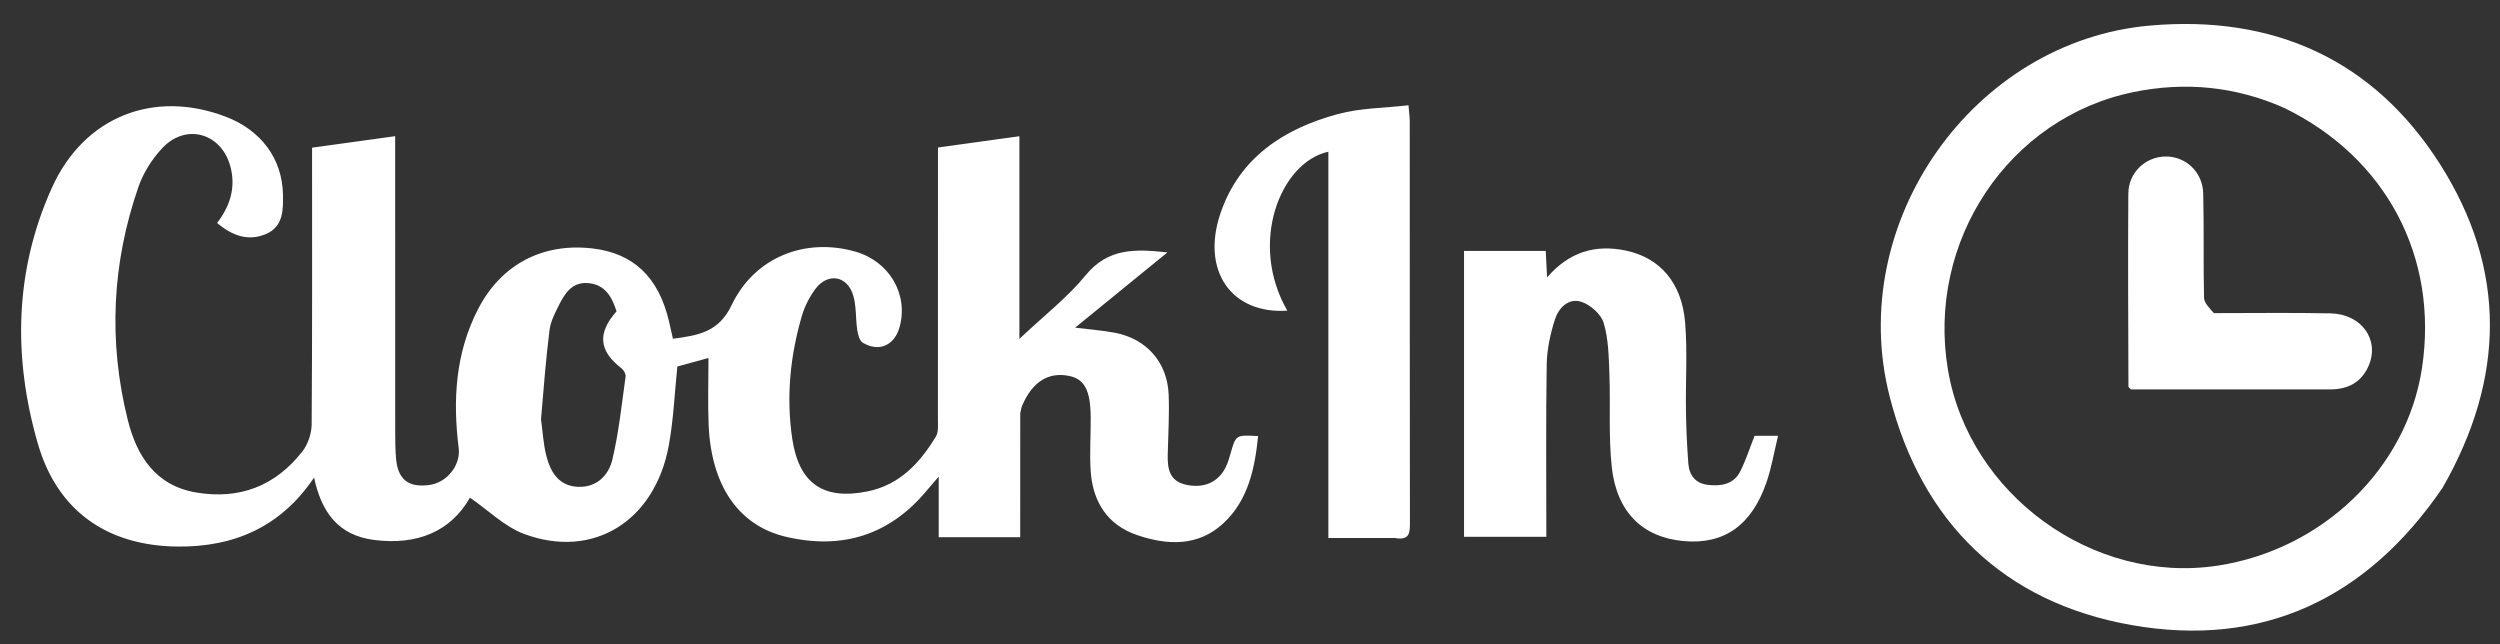 <svg version="1.1" id="Layer_1" xmlns="http://www.w3.org/2000/svg" xmlns:xlink="http://www.w3.org/1999/xlink" x="0px" y="0px"
	 width="100%" viewBox="0 0 706 182" enable-background="new 0 0 706 182" xml:space="preserve">
<rect x="0" y="0" width="706" height="182" fill="#333333" stroke="none"/>
<path fill="transparent" opacity="1" stroke="none" 
	d="
M464,183 
	C309.377,183 155.253,183 1.065,183 
	C1.065,122.394 1.065,61.788 1.065,1.091 
	C236.333,1.091 471.667,1.091 706.966,1.091 
	C706.966,61.747 706.966,122.373 706.966,183 
	C626.121,183 545.31,183 464,183 
M288.129,116.25 
	C288.328,115.622 288.472,114.97 288.734,114.37 
	C291.594,107.803 296.091,104.995 301.856,106.151 
	C306.246,107.032 307.947,110.163 308.015,117.775 
	C308.061,122.939 307.648,128.13 308.03,133.265 
	C308.663,141.76 312.759,148.228 321.038,151.077 
	C329.605,154.025 338.361,154.389 345.47,147.791 
	C352.479,141.284 354.354,132.366 355.292,123.152 
	C348.986,122.789 349.002,122.793 347.494,128.122 
	C347.133,129.397 346.748,130.688 346.174,131.874 
	C344.068,136.218 339.92,138.025 334.831,136.865 
	C330.19,135.808 329.68,132.268 329.766,128.363 
	C329.891,122.7 330.26,117.025 330.025,111.376 
	C329.65,102.339 323.804,95.715 314.958,93.992 
	C311.447,93.308 307.851,93.062 303.613,92.531 
	C312.367,85.397 320.741,78.572 329.686,71.28 
	C320.496,70.256 312.861,70.074 306.591,77.732 
	C301.432,84.035 294.817,89.145 287.879,95.697 
	C287.879,75.763 287.879,57.245 287.879,38.473 
	C279.959,39.569 272.572,40.591 264.884,41.655 
	C264.884,43.811 264.884,45.62 264.884,47.43 
	C264.884,71.095 264.893,94.761 264.862,118.426 
	C264.86,120.055 265.071,121.995 264.306,123.261 
	C259.8,130.716 254.08,136.909 245.075,138.754 
	C232.501,141.329 225.578,136.549 223.709,123.766 
	C221.999,112.071 223.14,100.487 226.459,89.173 
	C227.239,86.513 228.593,83.881 230.237,81.644 
	C233.682,76.957 239.215,77.781 240.924,83.337 
	C241.878,86.437 241.595,89.902 242.086,93.17 
	C242.278,94.449 242.714,96.219 243.635,96.774 
	C248.223,99.537 252.62,97.55 254.05,92.342 
	C256.596,83.07 251.132,73.782 241.522,71.048 
	C227.365,67.019 213.043,72.631 206.59,86.202 
	C202.949,93.858 197.086,94.713 190.04,95.662 
	C189.599,93.718 189.254,92.12 188.873,90.53 
	C185.922,78.198 178.818,71.49 167.313,70.158 
	C153.332,68.54 141.613,74.588 135.078,87.156 
	C128.612,99.593 127.826,112.941 129.538,126.56 
	C130.136,131.316 126.273,136.315 121.175,136.971 
	C115.31,137.726 112.363,135.417 111.848,129.504 
	C111.631,127.018 111.605,124.511 111.604,122.013 
	C111.587,96.181 111.594,70.349 111.594,44.517 
	C111.594,42.71 111.594,40.903 111.594,38.457 
	C103.466,39.581 95.842,40.636 88.128,41.704 
	C88.128,68.182 88.202,94.008 88.012,119.832 
	C87.994,122.417 86.974,125.459 85.391,127.487 
	C77.78,137.234 67.641,141.158 55.4,139.081 
	C43.895,137.13 38.623,128.749 36.089,118.607 
	C30.549,96.432 31.614,74.352 39.101,52.75 
	C40.473,48.789 42.948,44.9 45.824,41.831 
	C52.542,34.662 62.603,37.601 65.085,47.101 
	C66.614,52.956 65.02,58.12 61.302,62.969 
	C65.564,66.562 70.165,68.266 75.24,66.03 
	C80.018,63.924 80.004,59.189 79.908,54.828 
	C79.686,44.771 73.677,36.743 63.76,32.959 
	C43.508,25.229 23.758,32.84 14.645,53.048 
	C4.1,76.429 3.644,100.92 10.682,125.273 
	C16.188,144.328 30.299,154.136 50.104,154.347 
	C66.089,154.519 79.304,148.823 88.691,134.869 
	C90.808,144.691 95.538,151.211 105.703,152.489 
	C117.797,154.01 127.253,150.133 132.715,140.536 
	C137.861,144.065 142.514,148.771 148.137,150.837 
	C167.617,157.996 184.976,147.119 188.878,125.737 
	C190.209,118.443 190.506,110.961 191.282,103.5 
	C194.405,102.646 197.548,101.786 200.078,101.094 
	C200.078,107.45 199.858,113.737 200.12,120.003 
	C200.83,137.029 208.499,148.412 221.901,151.574 
	C237.69,155.298 251.209,151.212 261.745,138.488 
	C262.6,137.456 263.491,136.454 265.094,134.593 
	C265.094,141.082 265.094,146.345 265.094,151.708 
	C272.846,151.708 280.264,151.708 288.104,151.708 
	C288.104,140.035 288.104,128.58 288.129,116.25 
M689.976,137.441 
	C707.467,106.902 707.978,76.104 689.067,46.363 
	C670.205,16.699 641.905,4.179 607.199,7.213 
	C557.202,11.584 521.135,62.826 533.62,111.909 
	C542.672,147.494 565.853,170.126 601.882,176.507 
	C638.766,183.04 668.369,169.172 689.976,137.441 
M427.452,70.865 
	C422.834,70.865 418.216,70.865 413.445,70.865 
	C413.445,98.082 413.445,124.803 413.445,151.6 
	C421.264,151.6 428.809,151.6 436.686,151.6 
	C436.686,135.135 436.532,118.999 436.791,102.869 
	C436.858,98.647 437.814,94.321 439.09,90.272 
	C440.131,86.971 442.945,84.033 446.608,85.245 
	C449.153,86.087 452.146,88.736 452.882,91.193 
	C454.236,95.71 454.31,100.672 454.493,105.465 
	C454.829,114.27 454.222,123.156 455.164,131.883 
	C456.547,144.687 463.932,151.75 475.452,152.801 
	C486.842,153.841 494.691,148.389 498.882,136.13 
	C500.295,131.998 501.015,127.63 502.124,123.074 
	C499.445,123.074 497.481,123.074 495.495,123.074 
	C494.15,126.465 493.056,129.939 491.429,133.143 
	C489.59,136.765 486.085,137.348 482.394,136.94 
	C478.866,136.55 477.047,134.295 476.791,130.952 
	C476.411,125.99 476.186,121.009 476.112,116.032 
	C475.987,107.72 476.553,99.362 475.881,91.101 
	C474.962,79.812 468.724,72.775 459.153,70.766 
	C450.542,68.958 443.148,71.099 436.891,78.344 
	C436.75,75.521 436.646,73.443 436.518,70.865 
	C433.667,70.865 431.049,70.865 427.452,70.865 
M394.338,151.925 
	C398.111,152.703 398.167,150.435 398.163,147.627 
	C398.105,109.828 398.126,72.029 398.112,34.23 
	C398.112,33.12 397.942,32.009 397.756,29.725 
	C390.916,30.519 384.173,30.498 377.892,32.19 
	C362.62,36.305 350.049,44.426 344.669,60.212 
	C339.12,76.492 347.819,88.787 363.536,87.728 
	C352.537,68.638 361.575,45.773 375.132,42.849 
	C375.132,79.154 375.132,115.385 375.132,151.925 
	C381.441,151.925 387.405,151.925 394.338,151.925 
z"/>
<path fill="#FFFFFF" opacity="1" stroke="none" 
	d="
M288.117,116.687 
	C288.104,128.58 288.104,140.035 288.104,151.708 
	C280.264,151.708 272.846,151.708 265.094,151.708 
	C265.094,146.345 265.094,141.082 265.094,134.593 
	C263.491,136.454 262.6,137.456 261.745,138.488 
	C251.209,151.212 237.69,155.298 221.901,151.574 
	C208.499,148.412 200.83,137.029 200.12,120.003 
	C199.858,113.737 200.078,107.45 200.078,101.094 
	C197.548,101.786 194.405,102.646 191.282,103.5 
	C190.506,110.961 190.209,118.443 188.878,125.737 
	C184.976,147.119 167.617,157.996 148.137,150.837 
	C142.514,148.771 137.861,144.065 132.715,140.536 
	C127.253,150.133 117.797,154.01 105.703,152.489 
	C95.538,151.211 90.808,144.691 88.691,134.869 
	C79.304,148.823 66.089,154.519 50.104,154.347 
	C30.299,154.136 16.188,144.328 10.682,125.273 
	C3.644,100.92 4.1,76.429 14.645,53.048 
	C23.758,32.84 43.508,25.229 63.76,32.959 
	C73.677,36.743 79.686,44.771 79.908,54.828 
	C80.004,59.189 80.018,63.924 75.24,66.03 
	C70.165,68.266 65.564,66.562 61.302,62.969 
	C65.02,58.12 66.614,52.956 65.085,47.101 
	C62.603,37.601 52.542,34.662 45.824,41.831 
	C42.948,44.9 40.473,48.789 39.101,52.75 
	C31.614,74.352 30.549,96.432 36.089,118.607 
	C38.623,128.749 43.895,137.13 55.4,139.081 
	C67.641,141.158 77.78,137.234 85.391,127.487 
	C86.974,125.459 87.994,122.417 88.012,119.832 
	C88.202,94.008 88.128,68.182 88.128,41.704 
	C95.842,40.636 103.466,39.581 111.594,38.457 
	C111.594,40.903 111.594,42.71 111.594,44.517 
	C111.594,70.349 111.587,96.181 111.604,122.013 
	C111.605,124.511 111.631,127.018 111.848,129.504 
	C112.363,135.417 115.31,137.726 121.175,136.971 
	C126.273,136.315 130.136,131.316 129.538,126.56 
	C127.826,112.941 128.612,99.593 135.078,87.156 
	C141.613,74.588 153.332,68.54 167.313,70.158 
	C178.818,71.49 185.922,78.198 188.873,90.53 
	C189.254,92.12 189.599,93.718 190.04,95.662 
	C197.086,94.713 202.949,93.858 206.59,86.202 
	C213.043,72.631 227.365,67.019 241.522,71.048 
	C251.132,73.782 256.596,83.07 254.05,92.342 
	C252.62,97.55 248.223,99.537 243.635,96.774 
	C242.714,96.219 242.278,94.449 242.086,93.17 
	C241.595,89.902 241.878,86.437 240.924,83.337 
	C239.215,77.781 233.682,76.957 230.237,81.644 
	C228.593,83.881 227.239,86.513 226.459,89.173 
	C223.14,100.487 221.999,112.071 223.709,123.766 
	C225.578,136.549 232.501,141.329 245.075,138.754 
	C254.08,136.909 259.8,130.716 264.306,123.261 
	C265.071,121.995 264.86,120.055 264.862,118.426 
	C264.893,94.761 264.884,71.095 264.884,47.43 
	C264.884,45.62 264.884,43.811 264.884,41.655 
	C272.572,40.591 279.959,39.569 287.879,38.473 
	C287.879,57.245 287.879,75.763 287.879,95.697 
	C294.817,89.145 301.432,84.035 306.591,77.732 
	C312.861,70.074 320.496,70.256 329.686,71.28 
	C320.741,78.572 312.367,85.397 303.613,92.531 
	C307.851,93.062 311.447,93.308 314.958,93.992 
	C323.804,95.715 329.65,102.339 330.025,111.376 
	C330.26,117.025 329.891,122.7 329.766,128.363 
	C329.68,132.268 330.19,135.808 334.831,136.865 
	C339.92,138.025 344.068,136.218 346.174,131.874 
	C346.748,130.688 347.133,129.397 347.494,128.122 
	C349.002,122.793 348.986,122.789 355.292,123.152 
	C354.354,132.366 352.479,141.284 345.47,147.791 
	C338.361,154.389 329.605,154.025 321.038,151.077 
	C312.759,148.228 308.663,141.76 308.03,133.265 
	C307.648,128.13 308.061,122.939 308.015,117.775 
	C307.947,110.163 306.246,107.032 301.856,106.151 
	C296.091,104.995 291.594,107.803 288.734,114.37 
	C288.472,114.97 288.328,115.622 288.117,116.687 
M152.782,118.387 
	C153.257,121.83 153.432,125.349 154.28,128.698 
	C155.434,133.261 157.759,137.212 163.141,137.477 
	C168.439,137.738 171.862,134.293 172.931,129.792 
	C174.757,122.111 175.565,114.184 176.671,106.342 
	C176.773,105.616 176.141,104.492 175.504,104.004 
	C169.131,99.111 168.626,94.092 174.109,87.922 
	C172.826,83.792 170.794,80.216 165.873,79.931 
	C161.243,79.663 159.298,83.256 157.571,86.712 
	C156.541,88.773 155.459,90.978 155.183,93.215 
	C154.189,101.26 153.528,109.346 152.782,118.387 
z"/>
<path fill="#FFFFFF" opacity="1" stroke="none" 
	d="
M689.78,137.747 
	C668.369,169.172 638.766,183.04 601.882,176.507 
	C565.853,170.126 542.672,147.494 533.62,111.909 
	C521.135,62.826 557.202,11.584 607.199,7.213 
	C641.905,4.179 670.205,16.699 689.067,46.363 
	C707.978,76.104 707.467,106.902 689.78,137.747 
M644.963,30.43 
	C631.282,24.401 617.127,23.009 602.497,26.003 
	C567.266,33.214 543.941,68.151 550.115,104.504 
	C556.09,139.691 591.104,165.092 626.252,159.739 
	C655.923,155.22 679.672,132.276 683.965,103.984 
	C688.712,72.69 673.922,44.471 644.963,30.43 
z"/>
<path fill="#FFFFFF" opacity="1" stroke="none" 
	d="
M427.942,70.865 
	C431.049,70.865 433.667,70.865 436.518,70.865 
	C436.646,73.443 436.75,75.521 436.891,78.344 
	C443.148,71.099 450.542,68.958 459.153,70.766 
	C468.724,72.775 474.962,79.812 475.881,91.101 
	C476.553,99.362 475.987,107.72 476.112,116.032 
	C476.186,121.009 476.411,125.99 476.791,130.952 
	C477.047,134.295 478.866,136.55 482.394,136.94 
	C486.085,137.348 489.59,136.765 491.429,133.143 
	C493.056,129.939 494.15,126.465 495.495,123.074 
	C497.481,123.074 499.445,123.074 502.124,123.074 
	C501.015,127.63 500.295,131.998 498.882,136.13 
	C494.691,148.389 486.842,153.841 475.452,152.801 
	C463.932,151.75 456.547,144.687 455.164,131.883 
	C454.222,123.156 454.829,114.27 454.493,105.465 
	C454.31,100.672 454.236,95.71 452.882,91.193 
	C452.146,88.736 449.153,86.087 446.608,85.245 
	C442.945,84.033 440.131,86.971 439.09,90.272 
	C437.814,94.321 436.858,98.647 436.791,102.869 
	C436.532,118.999 436.686,135.135 436.686,151.6 
	C428.809,151.6 421.264,151.6 413.445,151.6 
	C413.445,124.803 413.445,98.082 413.445,70.865 
	C418.216,70.865 422.834,70.865 427.942,70.865 
z"/>
<path fill="#FFFFFF" opacity="1" stroke="none" 
	d="
M393.854,151.925 
	C387.405,151.925 381.441,151.925 375.132,151.925 
	C375.132,115.385 375.132,79.154 375.132,42.849 
	C361.575,45.773 352.537,68.638 363.536,87.728 
	C347.819,88.787 339.12,76.492 344.669,60.212 
	C350.049,44.426 362.62,36.305 377.892,32.19 
	C384.173,30.498 390.916,30.519 397.756,29.725 
	C397.942,32.009 398.112,33.12 398.112,34.23 
	C398.126,72.029 398.105,109.828 398.163,147.627 
	C398.167,150.435 398.111,152.703 393.854,151.925 
z"/>
<path fill="transparent" opacity="1" stroke="none" 
	d="
M152.762,117.902 
	C153.528,109.346 154.189,101.26 155.183,93.215 
	C155.459,90.978 156.541,88.773 157.571,86.712 
	C159.298,83.256 161.243,79.663 165.873,79.931 
	C170.794,80.216 172.826,83.792 174.109,87.922 
	C168.626,94.092 169.131,99.111 175.504,104.004 
	C176.141,104.492 176.773,105.616 176.671,106.342 
	C175.565,114.184 174.757,122.111 172.931,129.792 
	C171.862,134.293 168.439,137.738 163.141,137.477 
	C157.759,137.212 155.434,133.261 154.28,128.698 
	C153.432,125.349 153.257,121.83 152.762,117.902 
z"/>
<path fill="transparent" opacity="1" stroke="none" 
	d="
M645.289,30.624 
	C673.922,44.471 688.712,72.69 683.965,103.984 
	C679.672,132.276 655.923,155.22 626.252,159.739 
	C591.104,165.092 556.09,139.691 550.115,104.504 
	C543.941,68.151 567.266,33.214 602.497,26.003 
	C617.127,23.009 631.282,24.401 645.289,30.624 
M624.71,88.424 
	C623.911,86.973 622.452,85.538 622.418,84.069 
	C622.192,74.25 622.43,64.419 622.187,54.6 
	C622.039,48.576 617.242,44.155 611.593,44.196 
	C605.9,44.237 601.083,48.71 601.04,54.686 
	C600.909,72.835 601.022,90.985 601.071,109.135 
	C601.072,109.378 601.476,109.619 601.785,109.966 
	C620.506,109.966 639.317,109.972 658.128,109.962 
	C663.061,109.959 666.878,107.958 668.887,103.33 
	C672.082,95.969 666.93,88.682 658.149,88.494 
	C647.33,88.264 636.502,88.433 624.71,88.424 
z"/>
<path fill="#FFFFFF" opacity="1" stroke="none" 
	d="
M625.194,88.427 
	C636.502,88.433 647.33,88.264 658.149,88.494 
	C666.93,88.682 672.082,95.969 668.887,103.33 
	C666.878,107.958 663.061,109.959 658.128,109.962 
	C639.317,109.972 620.506,109.966 601.785,109.966 
	C601.476,109.619 601.072,109.378 601.071,109.135 
	C601.022,90.985 600.909,72.835 601.04,54.686 
	C601.083,48.71 605.9,44.237 611.593,44.196 
	C617.242,44.155 622.039,48.576 622.187,54.6 
	C622.43,64.419 622.192,74.25 622.418,84.069 
	C622.452,85.538 623.911,86.973 625.194,88.427 
z"/>
</svg>